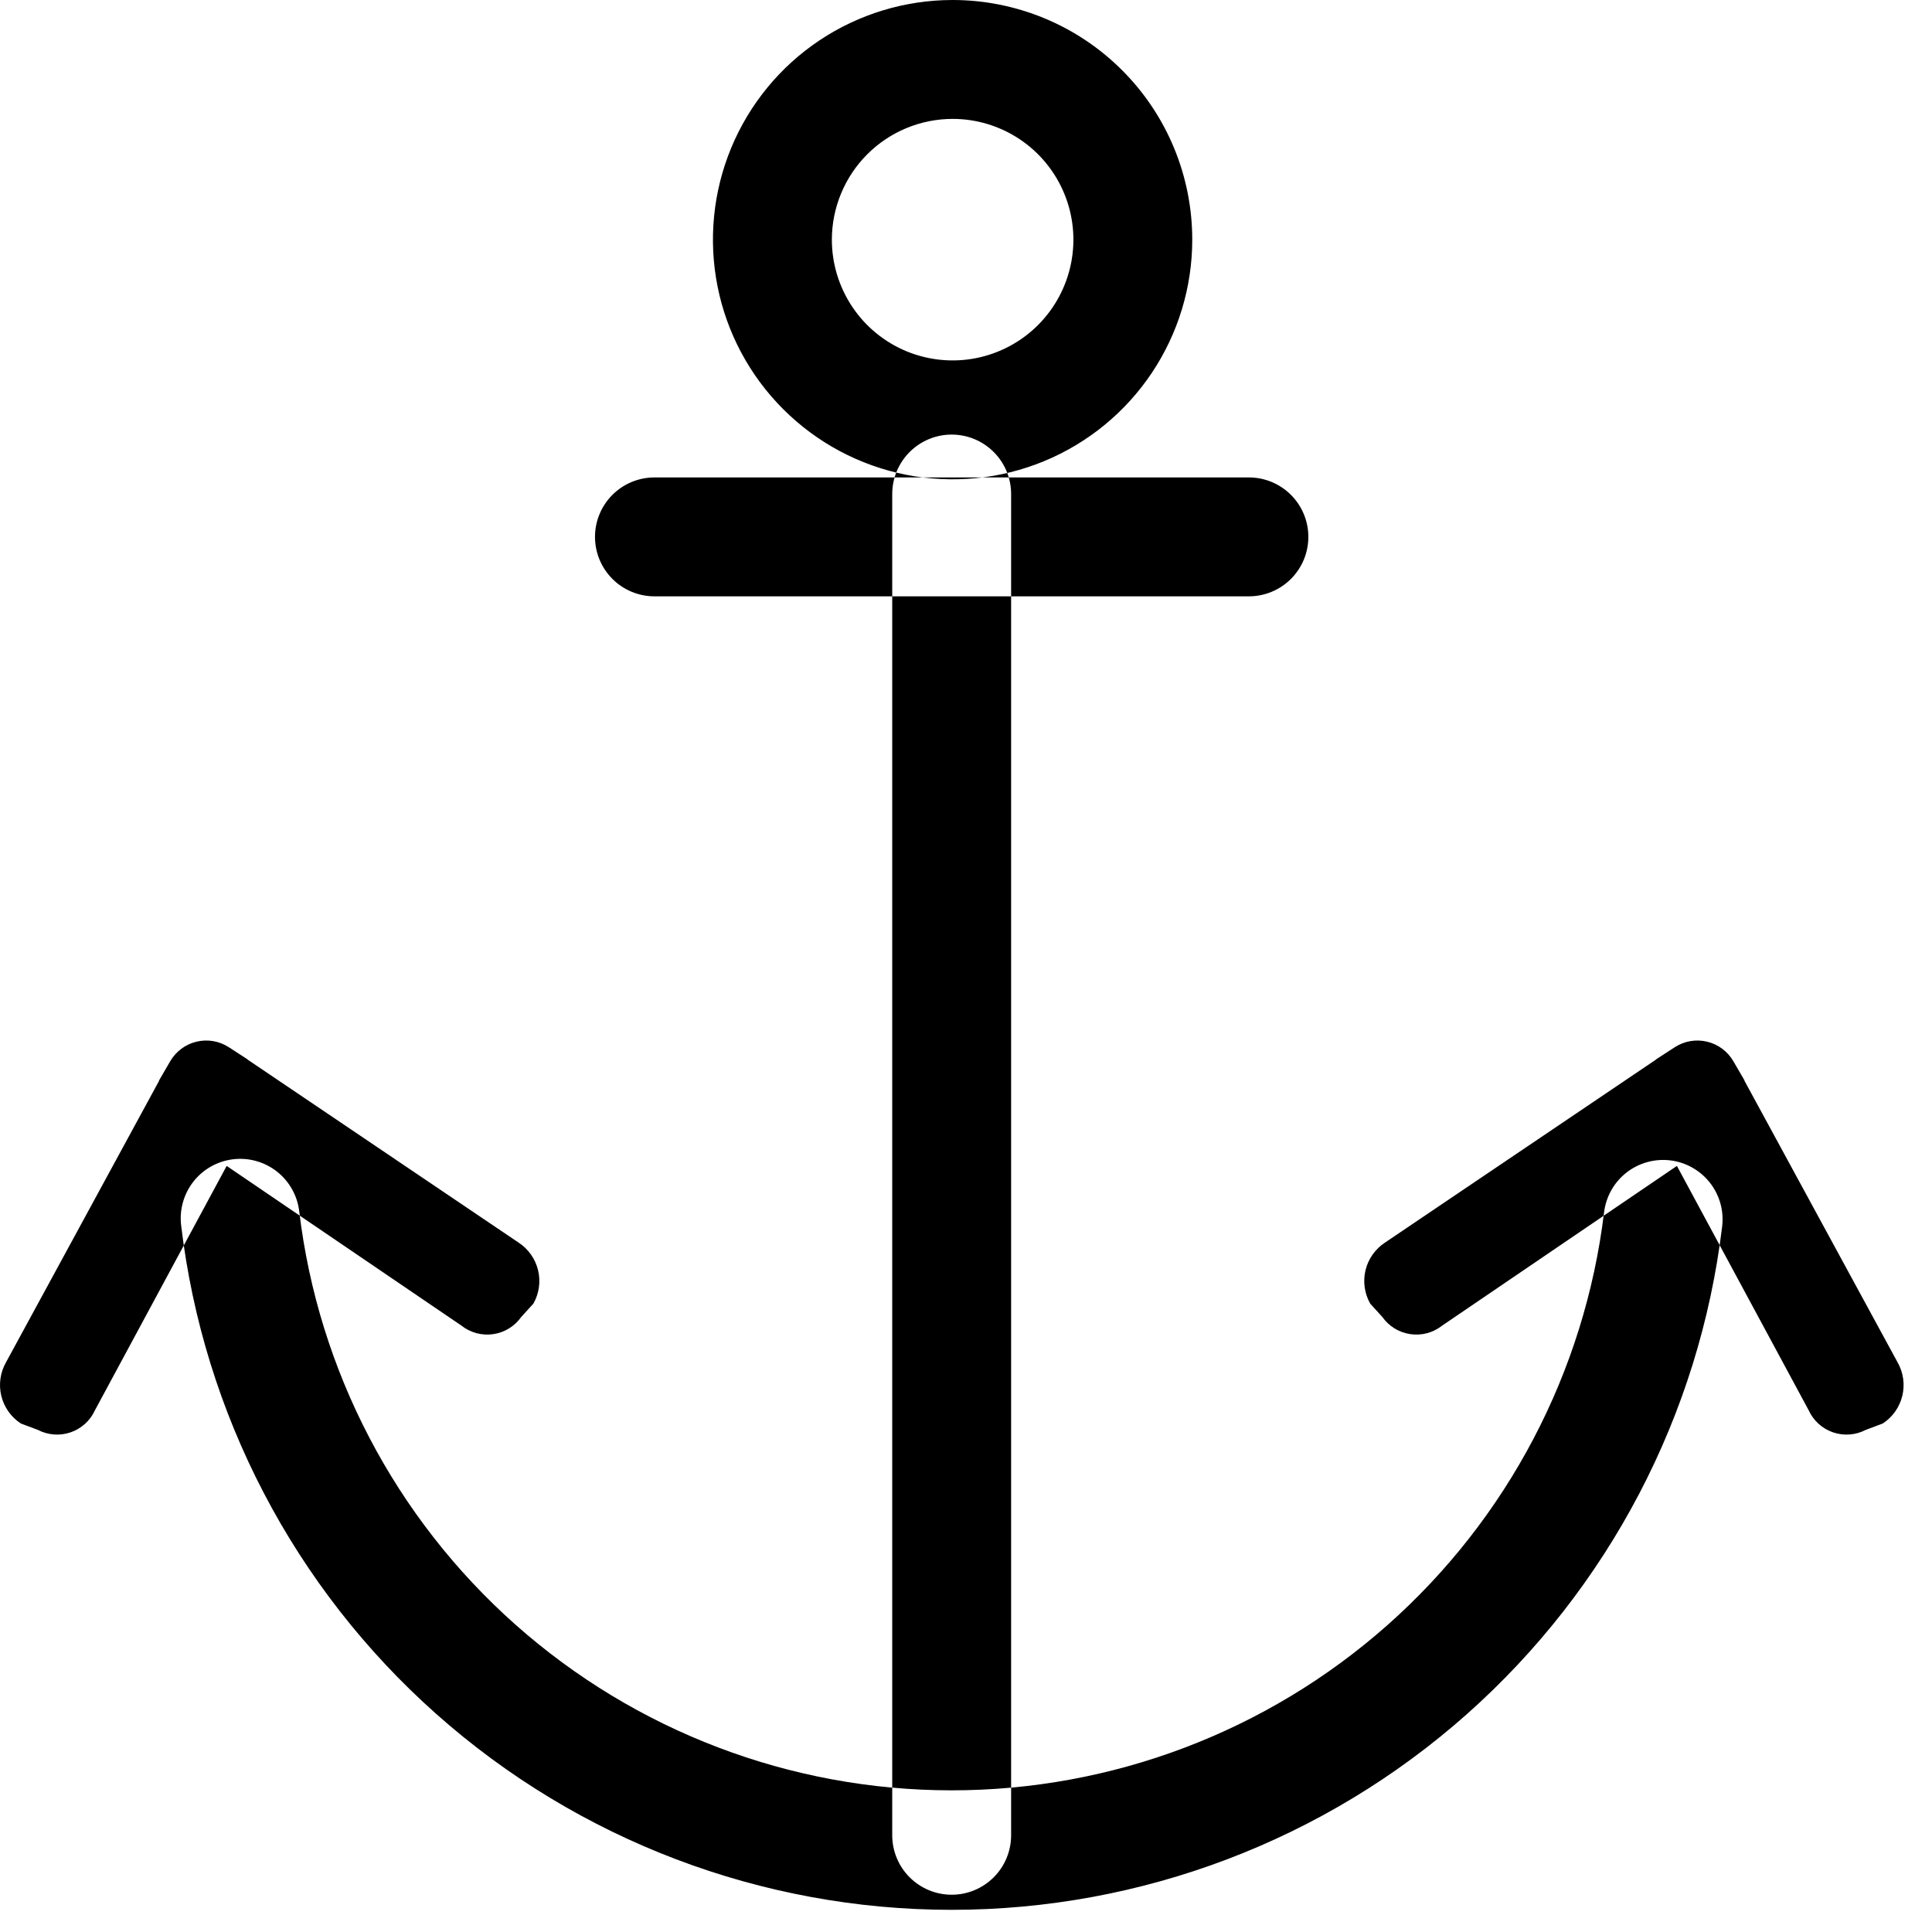 <svg width="65" height="65" viewBox="0 0 65 65" fill="none" xmlns="http://www.w3.org/2000/svg">
<path fill-rule="evenodd" clip-rule="evenodd" d="M32.018 64.254C25.627 64.255 19.457 61.911 14.679 57.666C9.9 53.421 6.846 47.57 6.094 41.223C6.063 40.962 6.084 40.698 6.156 40.445C6.227 40.192 6.348 39.956 6.51 39.75C6.673 39.543 6.875 39.371 7.104 39.243C7.333 39.115 7.585 39.033 7.846 39.002C8.107 38.971 8.372 38.992 8.624 39.063C8.877 39.135 9.113 39.255 9.32 39.418C9.526 39.581 9.698 39.782 9.826 40.012C9.955 40.241 10.037 40.493 10.067 40.754C10.71 46.121 13.297 51.066 17.338 54.656C21.38 58.245 26.596 60.23 32.002 60.234C37.407 60.238 42.627 58.262 46.674 54.679C50.721 51.096 53.316 46.155 53.967 40.789C53.998 40.528 54.081 40.276 54.209 40.047C54.337 39.818 54.51 39.616 54.716 39.454C54.923 39.291 55.159 39.171 55.412 39.1C55.665 39.029 55.929 39.008 56.19 39.039C56.451 39.07 56.703 39.152 56.932 39.281C57.162 39.409 57.363 39.582 57.526 39.788C57.688 39.994 57.808 40.231 57.88 40.484C57.951 40.737 57.971 41.001 57.94 41.262C57.178 47.601 54.12 53.441 49.343 57.678C44.567 61.915 38.403 64.254 32.018 64.254V64.254ZM32.018 63.746C31.488 63.746 30.979 63.535 30.604 63.16C30.229 62.785 30.018 62.276 30.018 61.746V16.621C30.018 16.091 30.229 15.582 30.604 15.207C30.979 14.832 31.488 14.621 32.018 14.621C32.549 14.621 33.057 14.832 33.432 15.207C33.808 15.582 34.018 16.091 34.018 16.621V61.746C34.018 62.276 33.808 62.785 33.432 63.16C33.057 63.535 32.549 63.746 32.018 63.746ZM32.051 4C32.855 4 33.64 4.239 34.308 4.685C34.976 5.132 35.497 5.766 35.804 6.509C36.112 7.251 36.192 8.068 36.035 8.856C35.878 9.644 35.491 10.368 34.923 10.936C34.355 11.504 33.631 11.891 32.843 12.048C32.054 12.205 31.238 12.124 30.495 11.817C29.753 11.509 29.118 10.988 28.672 10.32C28.226 9.652 27.987 8.867 27.987 8.063C27.988 6.986 28.417 5.953 29.178 5.191C29.94 4.429 30.973 4.001 32.05 4H32.051ZM32.05 6.20412e-08C30.456 -0 28.896 0.473 27.57 1.358C26.244 2.244 25.211 3.503 24.6 4.977C23.99 6.45 23.83 8.071 24.141 9.635C24.452 11.2 25.22 12.636 26.348 13.764C27.475 14.892 28.912 15.66 30.476 15.971C32.04 16.282 33.661 16.123 35.135 15.512C36.608 14.902 37.867 13.869 38.753 12.543C39.639 11.217 40.112 9.658 40.112 8.063C40.112 7.004 39.904 5.956 39.499 4.977C39.094 3.999 38.5 3.11 37.751 2.362C37.003 1.613 36.114 1.019 35.136 0.614C34.157 0.209 33.109 5.38961e-08 32.05 6.20412e-08V6.20412e-08ZM56.418 39.226L48.518 44.6C48.369 44.718 48.198 44.803 48.014 44.853C47.831 44.902 47.639 44.913 47.452 44.886C47.264 44.859 47.083 44.794 46.921 44.695C46.759 44.596 46.619 44.465 46.509 44.31L46.099 43.859C45.906 43.517 45.849 43.114 45.942 42.732C46.035 42.351 46.27 42.019 46.599 41.804L55.699 35.659C55.712 35.65 55.718 35.639 55.73 35.632L56.346 35.232C56.506 35.129 56.685 35.059 56.872 35.027C57.059 34.995 57.251 35.002 57.436 35.047C57.62 35.091 57.794 35.173 57.946 35.287C58.098 35.401 58.225 35.544 58.32 35.709L58.688 36.342C58.695 36.354 58.688 36.368 58.701 36.38L63.843 45.836C64.037 46.178 64.094 46.581 64.001 46.963C63.908 47.345 63.673 47.677 63.343 47.892L62.773 48.106C62.605 48.194 62.42 48.247 62.231 48.261C62.041 48.276 61.85 48.251 61.671 48.19C61.491 48.128 61.325 48.03 61.184 47.903C61.044 47.775 60.93 47.62 60.851 47.447L56.418 39.226ZM7.626 39.226L15.526 44.6C15.675 44.718 15.847 44.803 16.03 44.853C16.214 44.902 16.405 44.913 16.593 44.886C16.781 44.859 16.961 44.794 17.123 44.695C17.285 44.596 17.425 44.465 17.535 44.31L17.945 43.859C18.139 43.517 18.195 43.114 18.102 42.732C18.009 42.351 17.774 42.019 17.445 41.804L8.345 35.659C8.332 35.65 8.326 35.639 8.314 35.632L7.698 35.232C7.539 35.129 7.36 35.059 7.173 35.027C6.985 34.995 6.793 35.002 6.609 35.047C6.424 35.091 6.25 35.173 6.098 35.287C5.946 35.401 5.819 35.544 5.724 35.709L5.356 36.342C5.349 36.354 5.35 36.368 5.343 36.38L0.201 45.836C0.007 46.178 -0.049 46.581 0.044 46.963C0.137 47.345 0.372 47.677 0.701 47.892L1.272 48.106C1.441 48.194 1.625 48.247 1.815 48.261C2.005 48.276 2.195 48.251 2.375 48.19C2.555 48.128 2.72 48.03 2.861 47.903C3.002 47.775 3.115 47.62 3.194 47.447L7.626 39.226ZM22.018 16.063H42.018C42.549 16.063 43.057 16.274 43.432 16.649C43.808 17.024 44.018 17.533 44.018 18.063C44.018 18.593 43.808 19.102 43.432 19.477C43.057 19.852 42.549 20.063 42.018 20.063H22.018C21.488 20.063 20.979 19.852 20.604 19.477C20.229 19.102 20.018 18.593 20.018 18.063C20.018 17.533 20.229 17.024 20.604 16.649C20.979 16.274 21.488 16.063 22.018 16.063Z" fill="black"/>
</svg>
